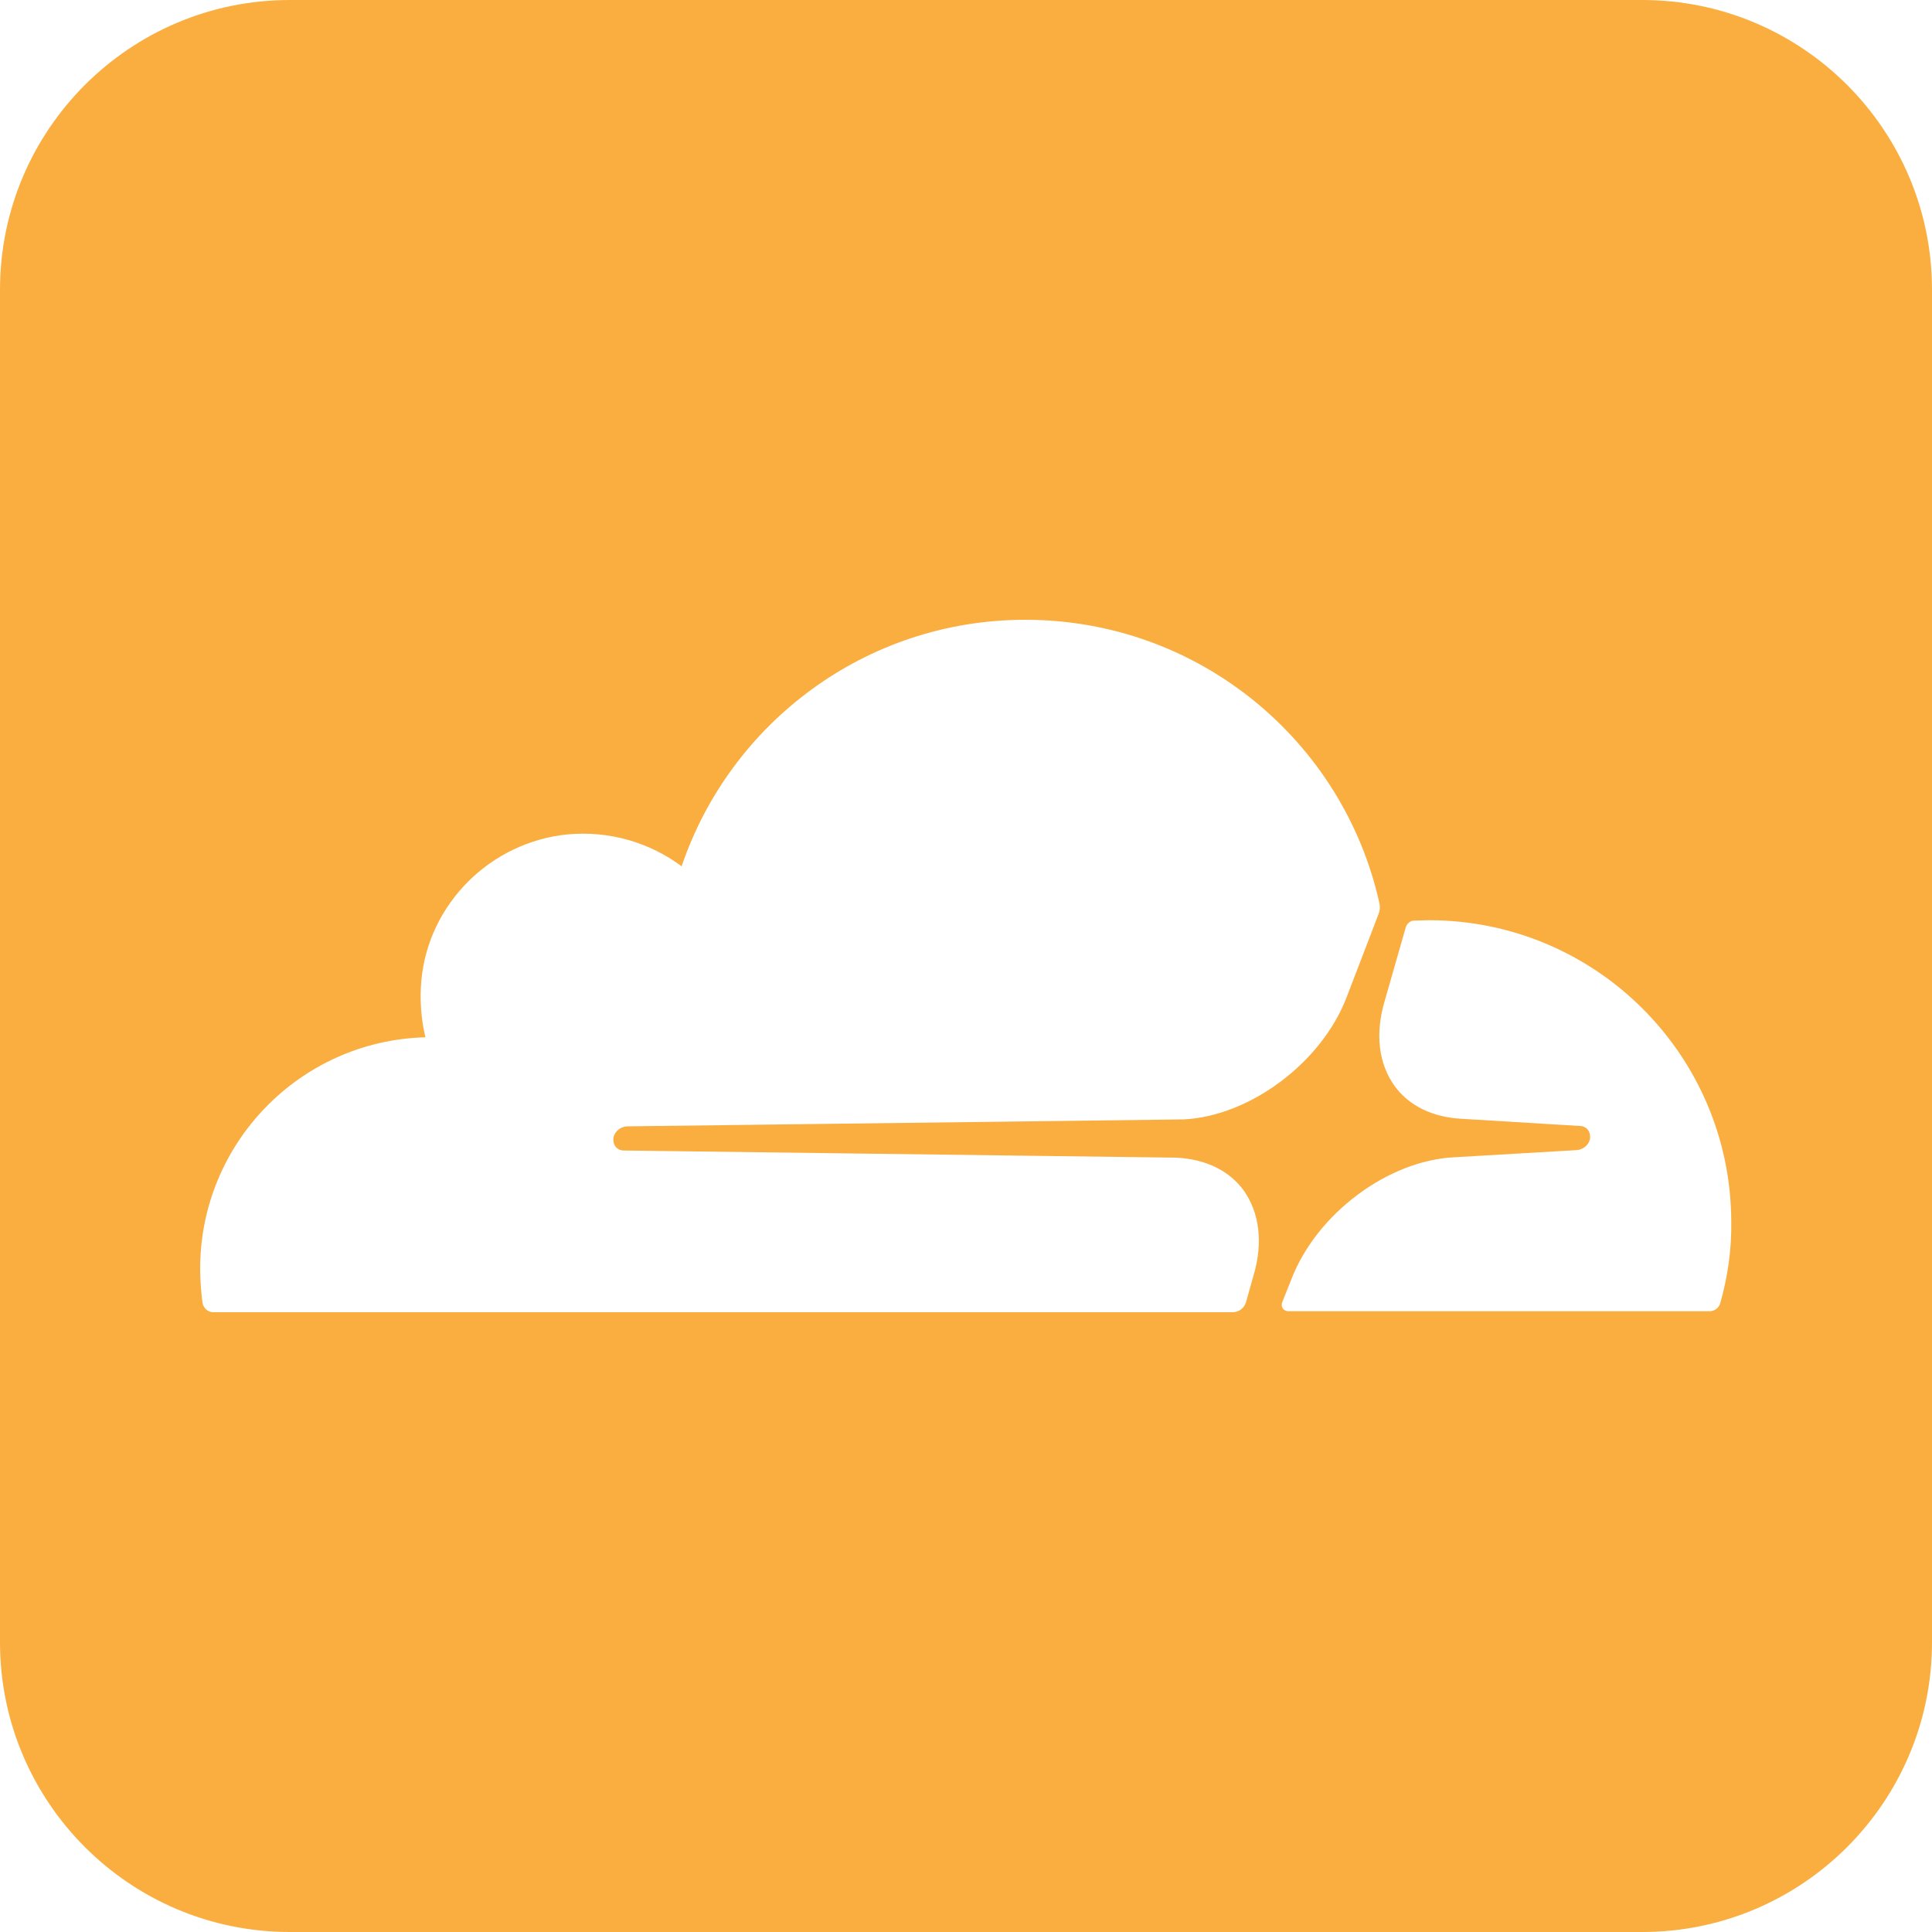 <?xml version="1.0" encoding="utf-8"?>
<!-- Generator: Adobe Illustrator 26.4.1, SVG Export Plug-In . SVG Version: 6.00 Build 0)  -->
<svg version="1.1" id="Layer_1" xmlns="http://www.w3.org/2000/svg" xmlns:xlink="http://www.w3.org/1999/xlink" x="0px" y="0px"
	 viewBox="0 0 1000 1000" style="enable-background:new 0 0 1000 1000;" xml:space="preserve">
<style type="text/css">
	.st0{fill:#FAAE40;}
</style>
<path class="st0" d="M850,0H150C67.2,0,0,67.2,0,150v700c0,82.8,67.2,150,150,150h700c82.8,0,150-67.2,150-150V150
	C1000,67.2,932.8,0,850,0z M648.9,659.9l-4,14.2c-0.9,3-3.6,5-6.7,5.1H110.4c-2.8,0-5.1-2.1-5.6-4.9c-0.7-5.8-1.2-11.6-1.2-17.4
	c-0.1-65,51.6-118.3,116.6-120c-2.3-9.6-3-19.6-2.1-29.5c3.7-39.7,35.8-71.5,75.5-75.5c22.1-2.1,43,4.4,59.2,16.5
	c25.1-74.1,95.2-127.6,177.9-127.6c89.7,0,164.7,62.7,183.3,146.8c0.4,1.9,0.2,3.8-0.5,5.6l-16.5,43c-13,33.9-50.1,61.5-84.3,63.2
	L324.4,583c-3,0.2-5.8,2.3-6.7,5.1c-0.5,1.9-0.2,3.7,0.7,5.1c0.9,1.4,2.6,2.3,4.4,2.3l286,3.7c15.1,0.7,27.6,6.7,35.1,17.2
	C651.9,627.9,653.8,643.2,648.9,659.9z M890.4,674.5c-0.7,2.5-3,4.2-5.6,4.2H666.9c-2.5,0-4.2-2.3-3.2-4.7l4.7-11.8
	c13-33.9,49.9-61.5,84.3-63.2l63.4-3.7c3-0.2,5.8-2.3,6.7-5.1c0.5-1.6,0.2-3.7-0.7-5.1c-0.9-1.4-2.6-2.3-4.4-2.3l-60.9-3.7
	c-15.1-0.7-27.6-6.7-35.1-17.2c-8.1-11.4-10-26.7-5.1-43.4l11.1-38.8c0.7-1.8,2.4-3.2,4.2-3.2l7.9-0.2v0
	c86.2,0.1,156.1,69.9,156.3,156.1C896.3,646.6,894.3,660.8,890.4,674.5z"/>
</svg>
